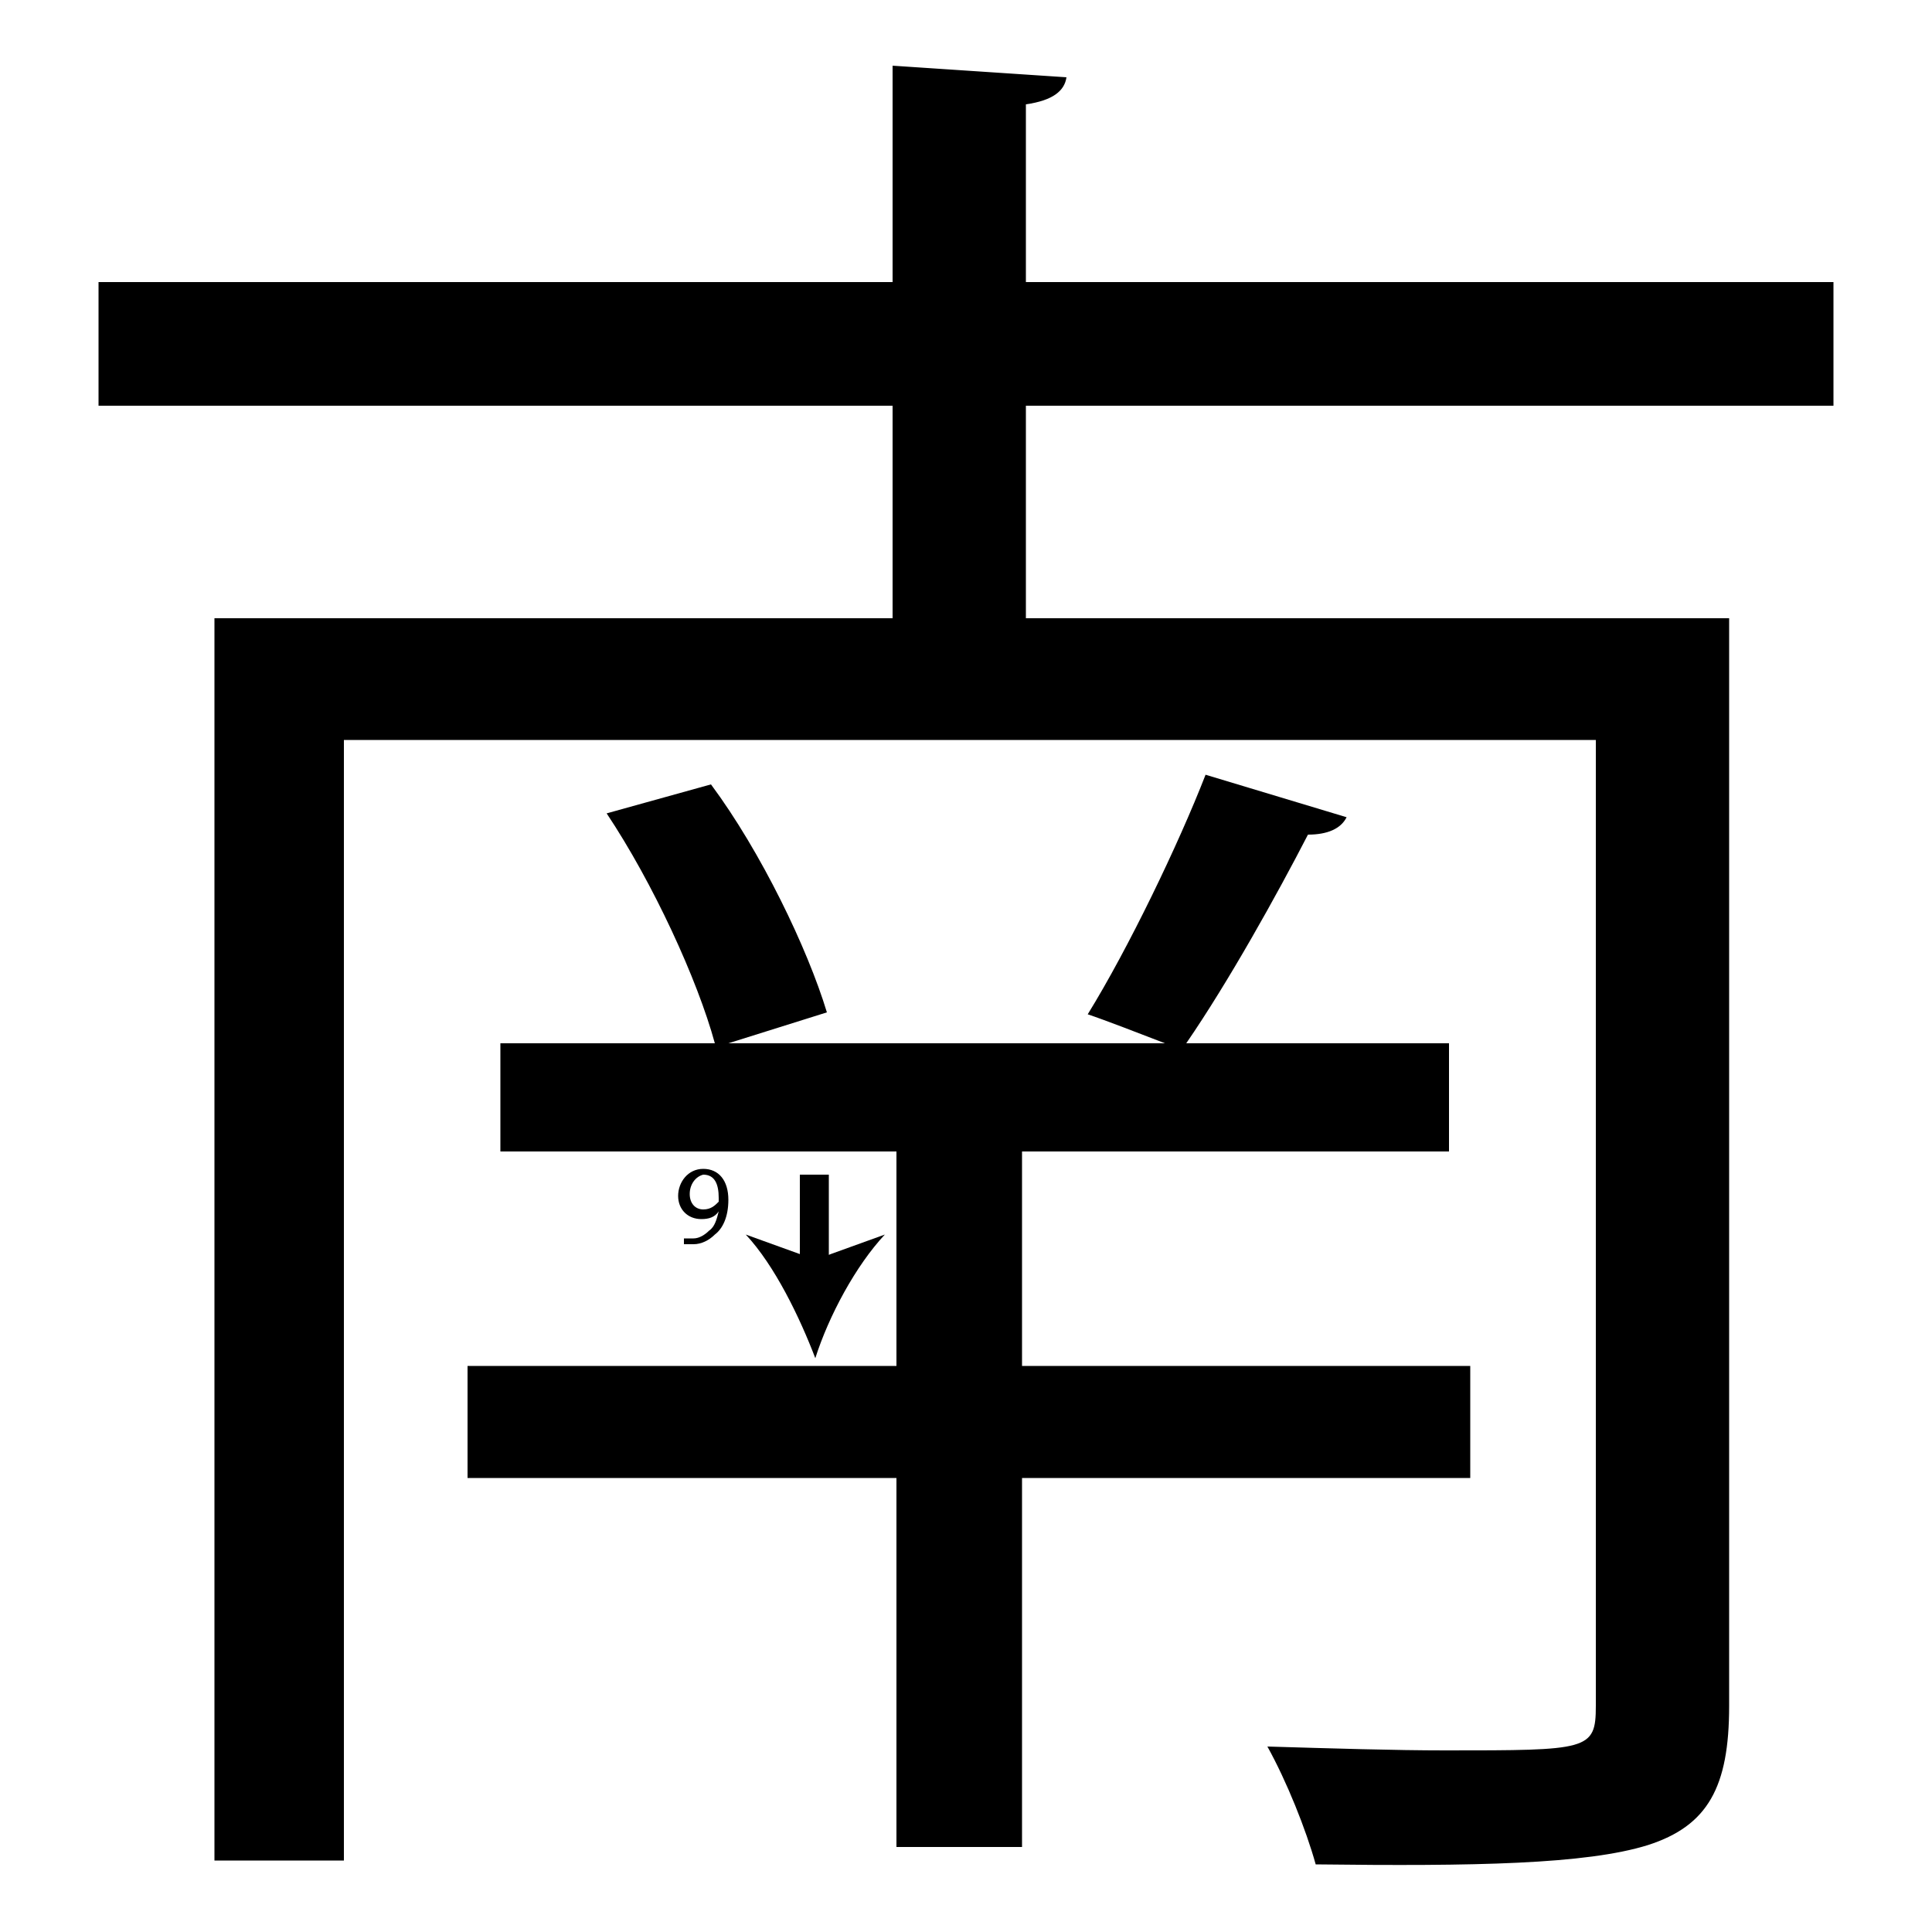 <?xml version="1.0" encoding="utf-8"?>
<!-- Generator: Adobe Illustrator 26.2.1, SVG Export Plug-In . SVG Version: 6.00 Build 0)  -->
<svg version="1.1" xmlns="http://www.w3.org/2000/svg" xmlns:xlink="http://www.w3.org/1999/xlink" x="0px" y="0px"
	 viewBox="0 0 100 100" style="enable-background:new 0 0 100 100;" xml:space="preserve" width = "100px" height = "100px">
<style type="text/css">
	.st0{display:none;}
	.st1{display:inline;}
</style> 


		<path d="M94.9,21H53.1v11h36.4v56.3c0,4.2-1.1,6.2-4.2,7.2c-3.2,1-9,1.1-17.2,1c-0.5-1.8-1.5-4.3-2.5-6.1c3.4,0.1,6.6,0.2,9.2,0.2
			c7.4,0,7.8,0,7.8-2.3v-50H17.8v58h-6.7V32h35.1V21H5.1v-6.4h41.1V3.4l9,0.6c-0.1,0.7-0.7,1.2-2.1,1.4v9.2h41.8V21z M76.1,76.5
			H52.9v19.1h-6.5V76.5H24.2v-5.8h22.2V59.6H25.9V54H37c-0.9-3.3-3.2-8.3-5.6-11.9l5.4-1.5c2.6,3.5,5,8.5,6,11.8L37.7,54h22.6
			c-1.3-0.5-3.1-1.2-4-1.5c2.1-3.4,4.7-8.8,6.1-12.4l7.3,2.2c-0.3,0.6-1,0.9-2,0.9c-1.6,3.1-4.1,7.6-6.3,10.8H75v5.6H52.9v11.1h23.2
			V76.5z"/>

		<line x1="42.2" y1="60.8" x2="42.2" y2="70.3"/>
	
			<rect x="41.4" y="60.8" width="1.5" height="4.9"/>
		
				<path d="M42.2,70.3c-0.8-2.1-2.1-4.8-3.6-6.4l3.6,1.3l3.6-1.3C44.3,65.5,42.9,68.1,42.2,70.3z"/>

		<path d="M35.5,64.1c0.1,0,0.2,0,0.4,0c0.3,0,0.6-0.2,0.8-0.4c0.3-0.2,0.4-0.6,0.5-1h0c-0.2,0.3-0.5,0.4-0.9,0.4
			c-0.7,0-1.2-0.5-1.2-1.2c0-0.7,0.5-1.4,1.3-1.4s1.3,0.6,1.3,1.6c0,0.9-0.3,1.5-0.7,1.8c-0.3,0.3-0.7,0.5-1.1,0.5
			c-0.2,0-0.4,0-0.5,0V64.1z M35.7,61.8c0,0.5,0.3,0.8,0.7,0.8c0.4,0,0.6-0.2,0.8-0.4c0,0,0-0.1,0-0.2c0-0.7-0.2-1.2-0.8-1.2
			C36,60.9,35.7,61.3,35.7,61.8z"/>

</svg>